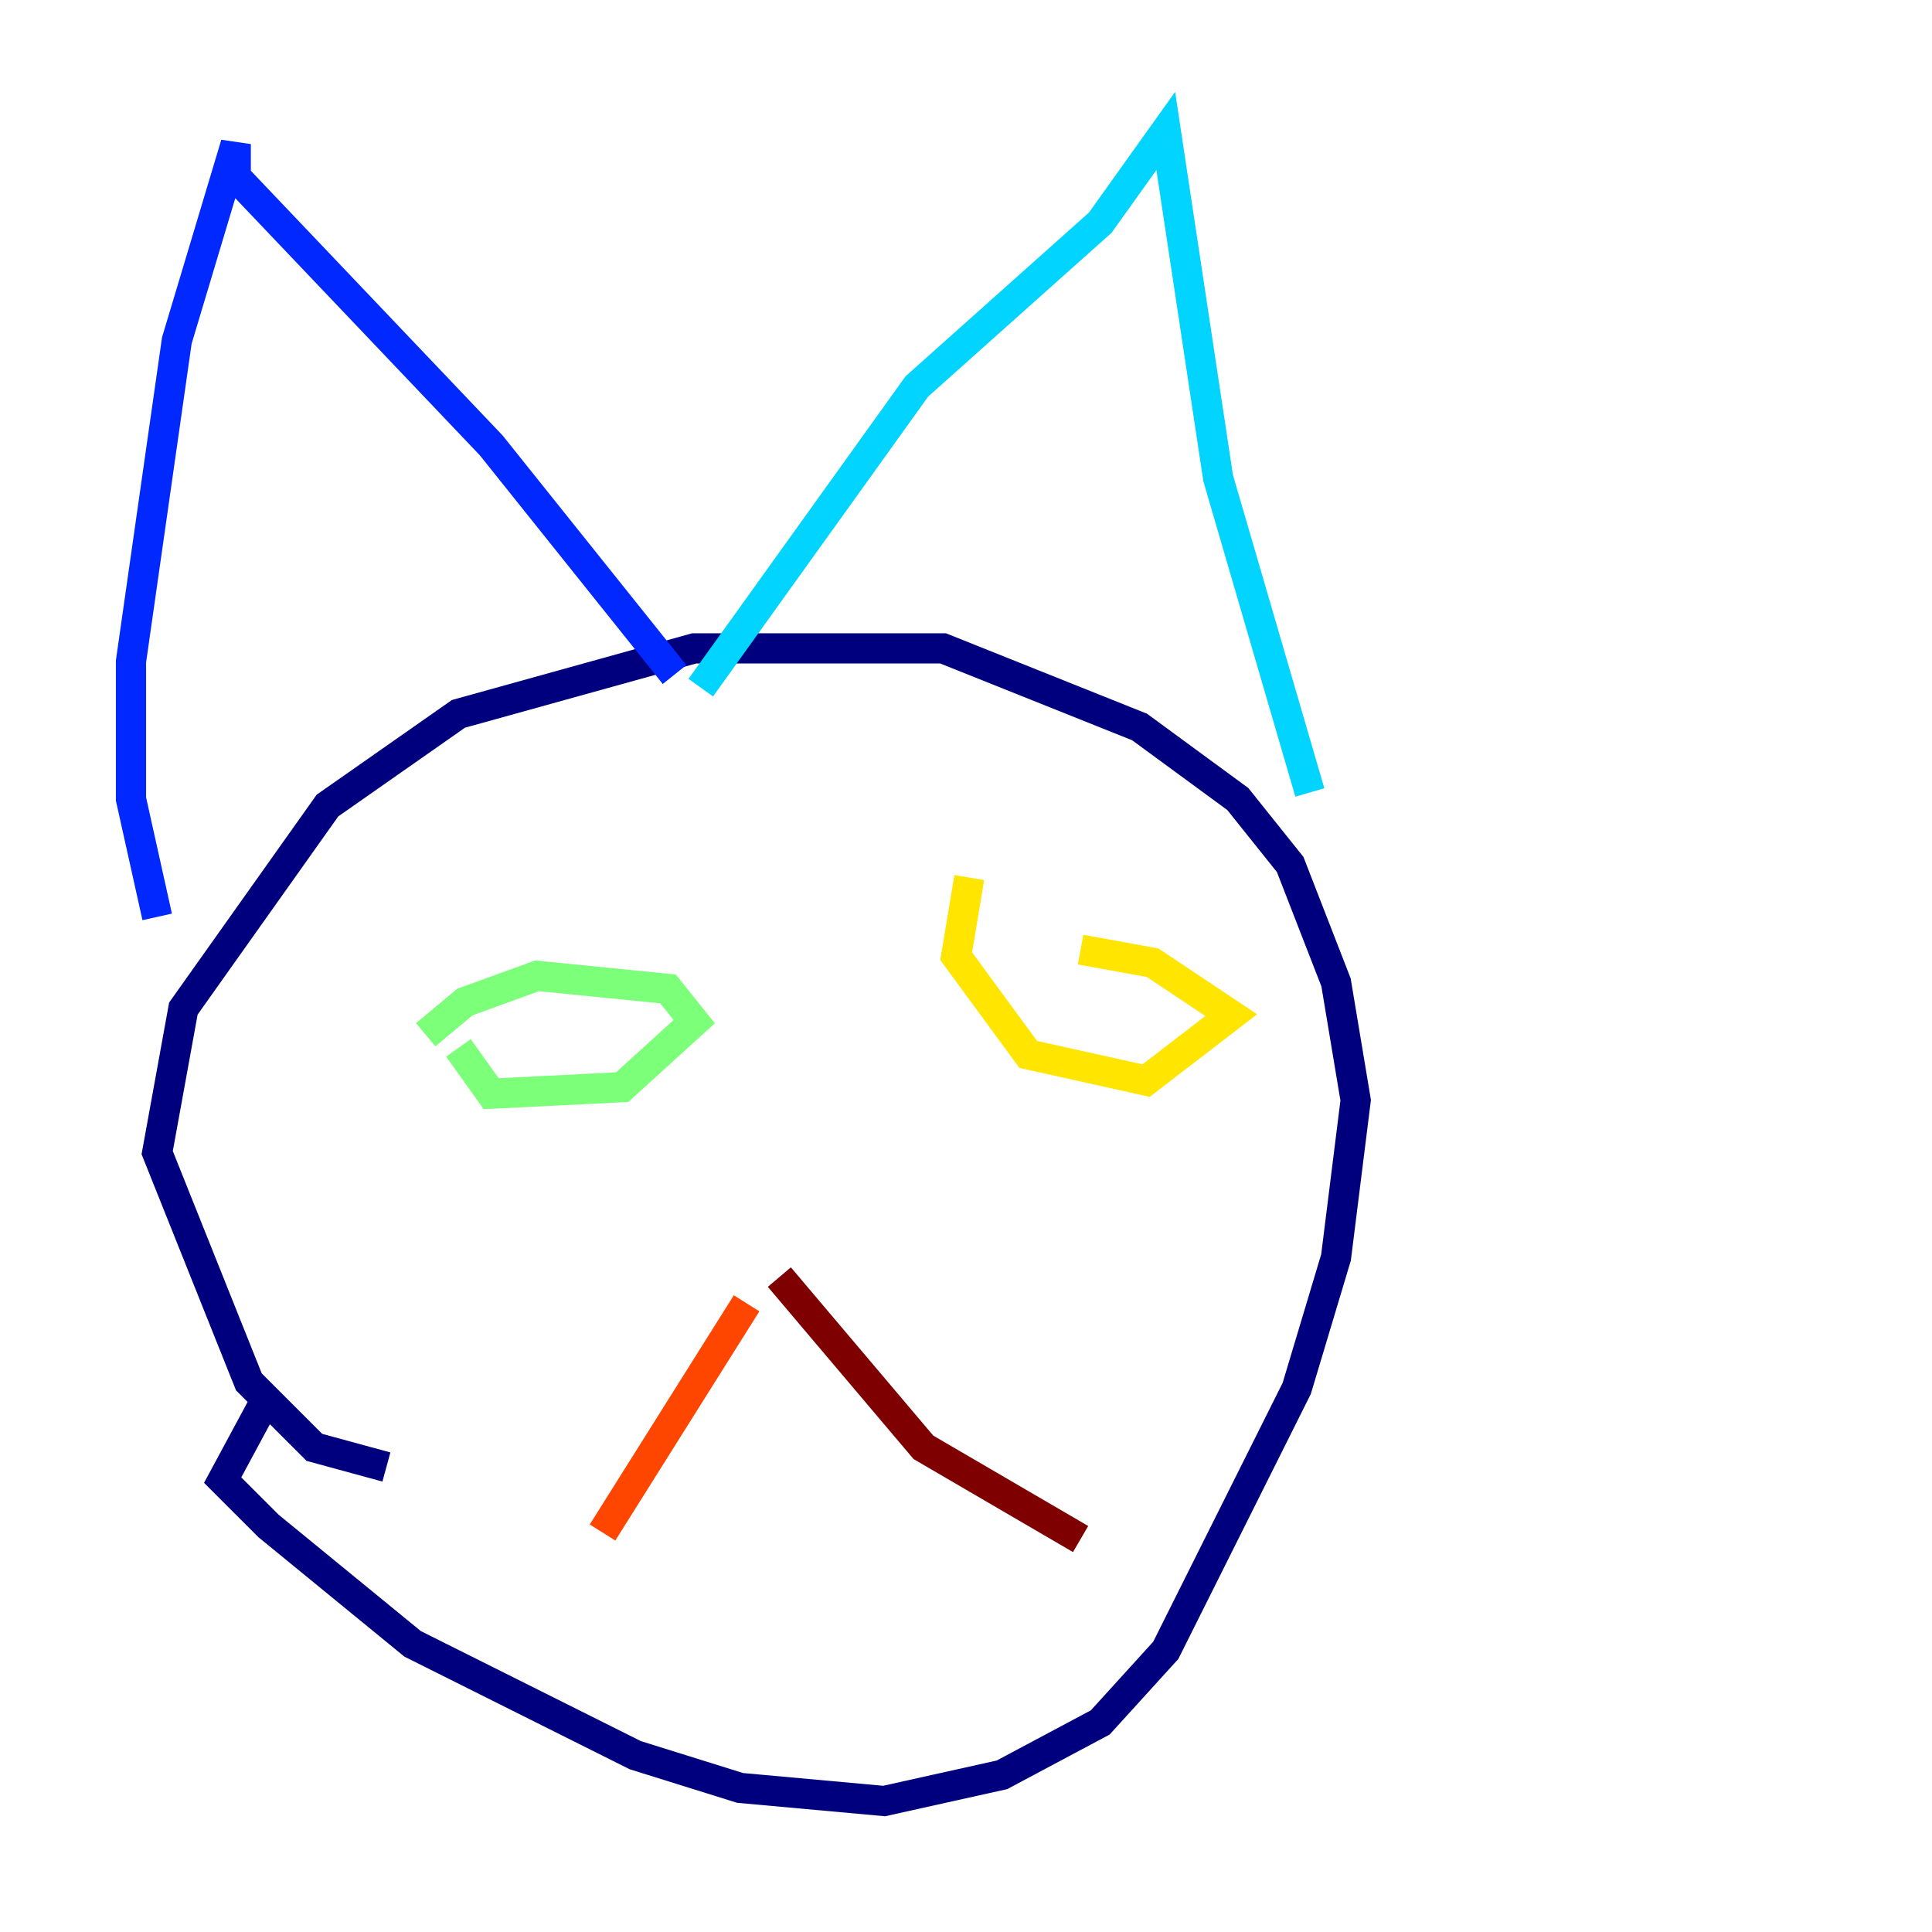<?xml version="1.0" encoding="utf-8" ?>
<svg baseProfile="tiny" height="128" version="1.2" viewBox="0,0,128,128" width="128" xmlns="http://www.w3.org/2000/svg" xmlns:ev="http://www.w3.org/2001/xml-events" xmlns:xlink="http://www.w3.org/1999/xlink"><defs /><polyline fill="none" points="25.6,97.193 20.827,95.891 16.488,91.552 10.414,76.366 12.149,66.82 21.695,53.37 30.373,47.295 45.993,42.956 62.481,42.956 75.498,48.163 82.007,52.936 85.478,57.275 88.515,65.085 89.817,72.895 88.515,83.308 85.912,91.986 77.234,109.342 72.895,114.115 66.386,117.586 58.576,119.322 49.031,118.454 42.088,116.285 27.336,108.909 17.79,101.098 14.752,98.061 17.79,92.42" stroke="#00007f" stroke-width="2" /><polyline fill="none" points="10.414,60.746 8.678,52.936 8.678,43.824 11.715,22.563 15.62,9.546 15.62,11.715 32.542,29.505 44.691,44.691" stroke="#0028ff" stroke-width="2" /><polyline fill="none" points="46.427,45.559 60.746,25.6 72.895,14.752 77.234,8.678 80.705,31.675 86.78,52.502" stroke="#00d4ff" stroke-width="2" /><polyline fill="none" points="28.203,68.556 30.807,66.386 35.58,64.651 44.258,65.519 45.993,67.688 41.22,72.027 32.542,72.461 30.373,69.424" stroke="#7cff79" stroke-width="2" /><polyline fill="none" points="71.593,62.915 76.366,63.783 81.573,67.254 75.932,71.593 68.122,69.858 63.349,63.349 64.217,58.142" stroke="#ffe500" stroke-width="2" /><polyline fill="none" points="39.919,101.532 49.464,86.346" stroke="#ff4600" stroke-width="2" /><polyline fill="none" points="51.634,84.61 61.18,95.891 71.593,101.966" stroke="#7f0000" stroke-width="2" /></svg>